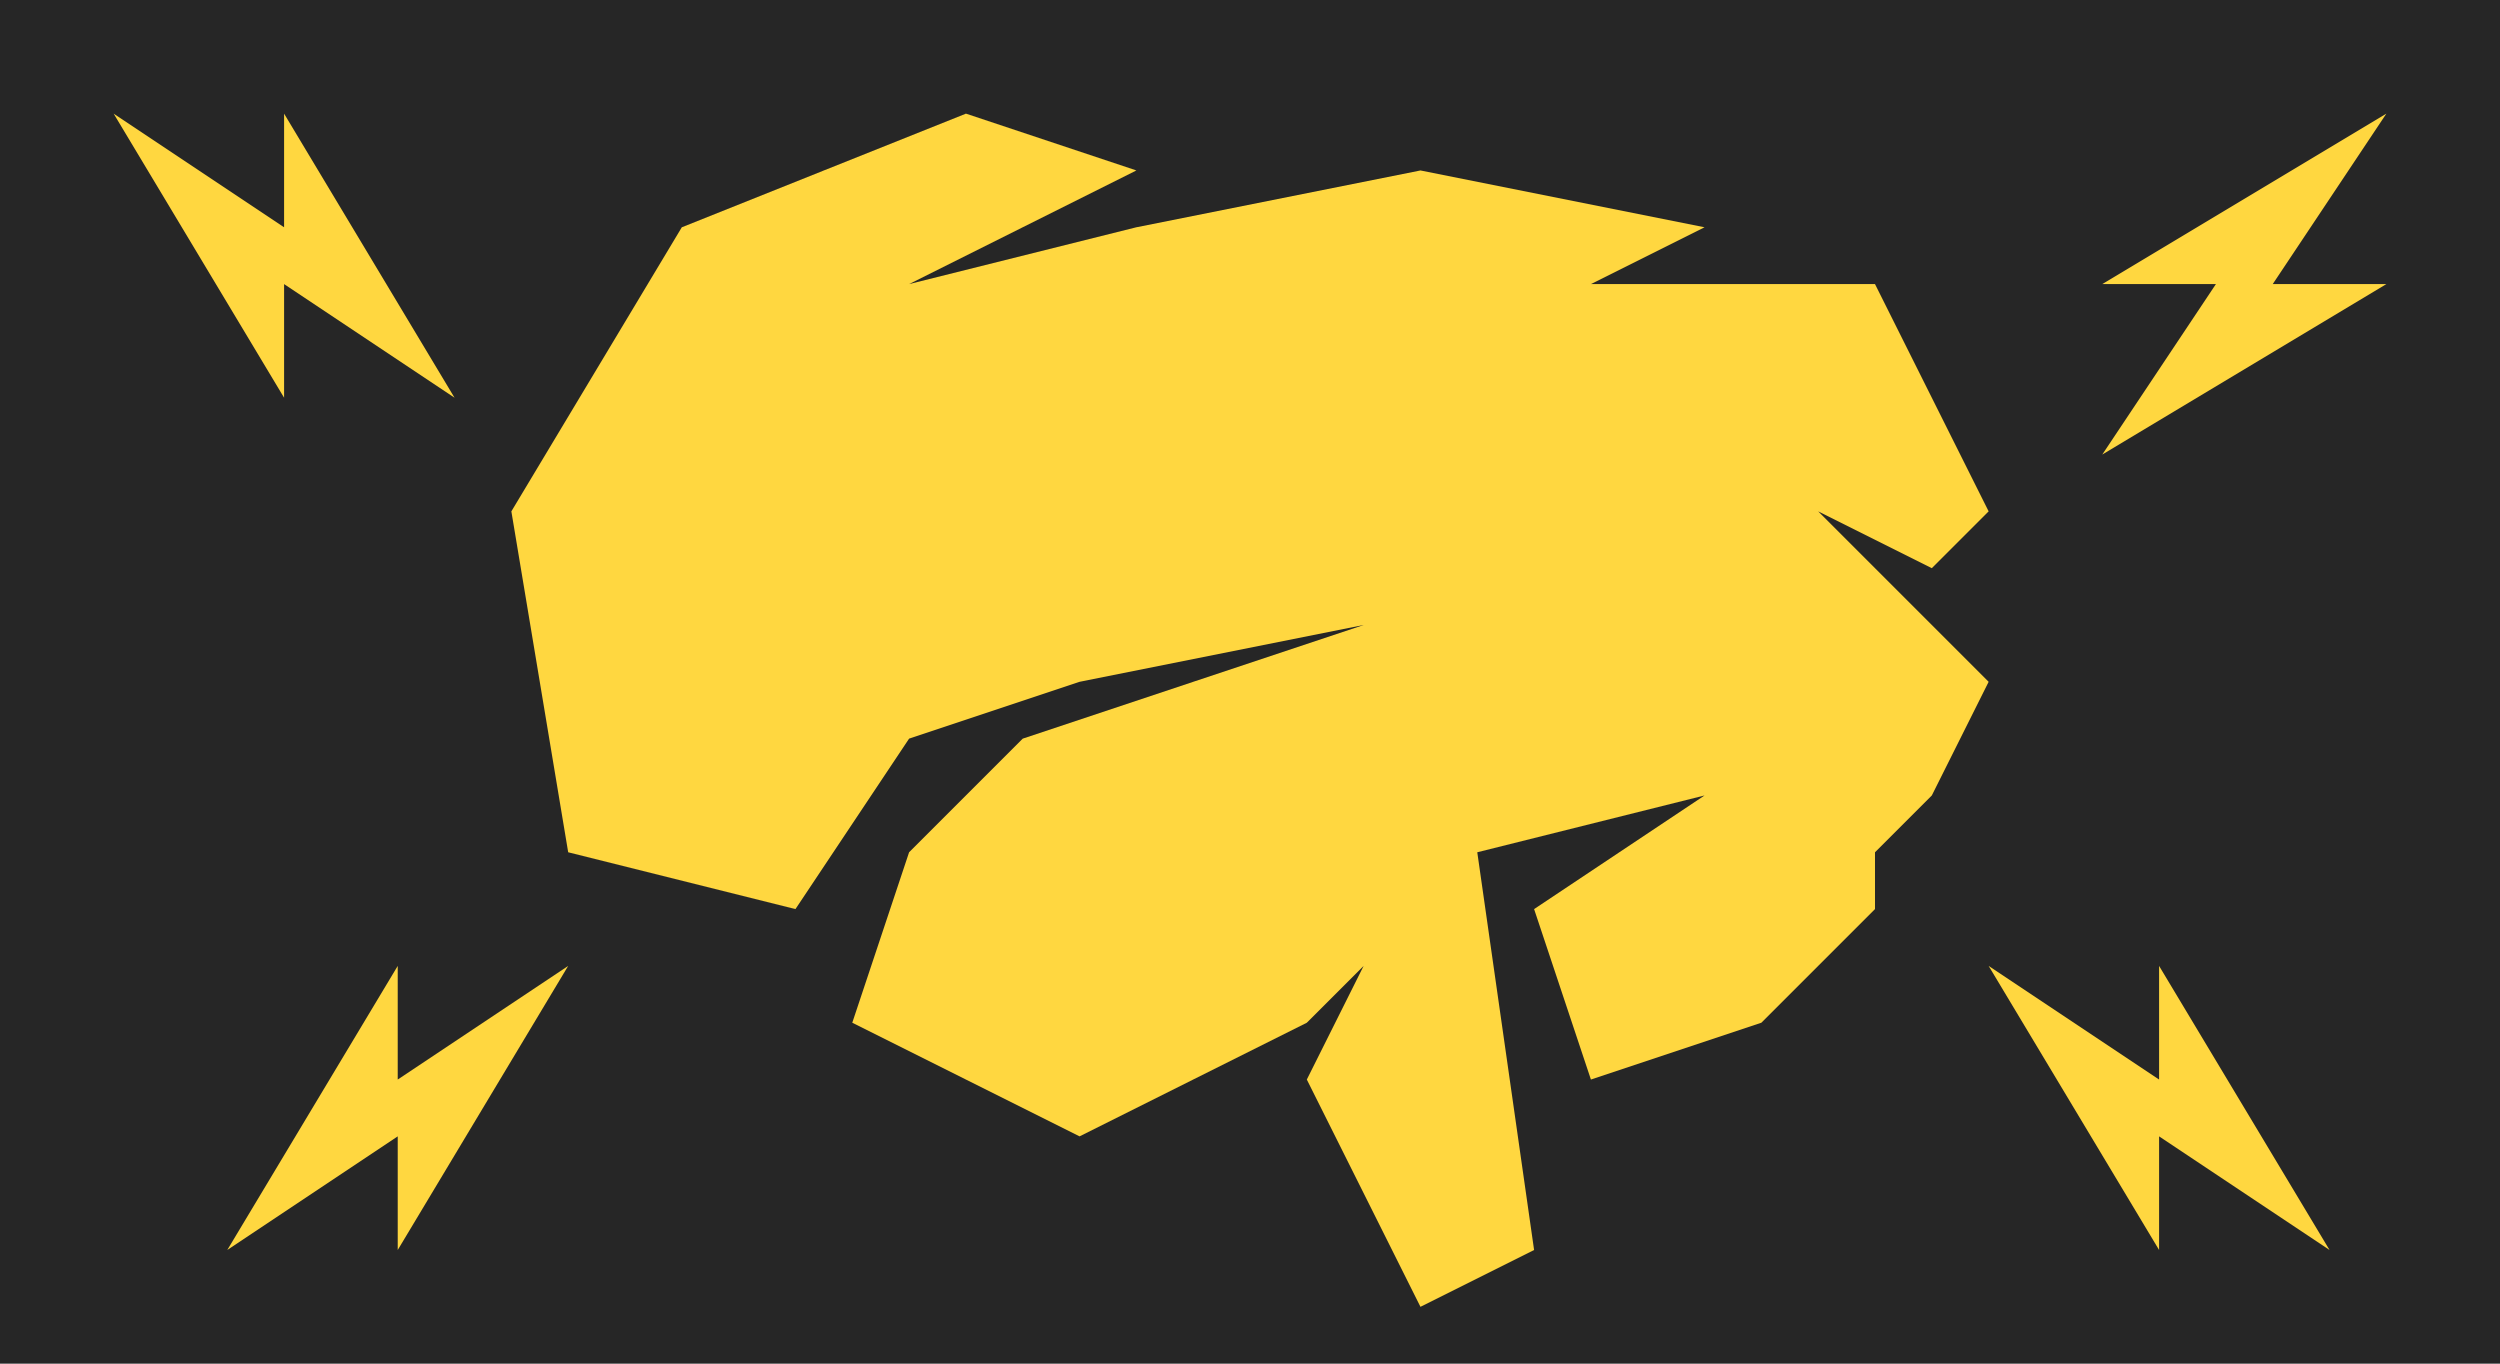 <?xml version="1.0" encoding="UTF-8"?>
<svg width="44px" height="24px" viewBox="0 0 44 24" version="1.1" xmlns="http://www.w3.org/2000/svg" xmlns:xlink="http://www.w3.org/1999/xlink" style="background: #262626;">
    <!-- Generator: Sketch 62 (91390) - https://sketch.com -->
    <title>Help</title>
    <desc>Created with Sketch.</desc>
    <g id="Help" stroke="none" stroke-width="1" fill="none" fill-rule="evenodd">
        <rect fill="#262626" x="0" y="0" width="44" height="24"></rect>
        <polygon id="Combined-Shape" fill="#FFD740" points="26 15 27 22 25 23 23 19 24 17 23 18 19 20 15 18 16 15 18 13 24 11 19 12 16 13 14 16 10 15 9 9 12 4 17 2 20 3 16 5 20 4 25 3 30 4 28 5 33 5 35 9 34 10 32 9 35 12 34 14 33 15 33 16 31 18 28 19 27 16 30 14"></polygon>
        <polygon id="Path-14" fill="#FFD740" points="2 2 5 7 5 5 8 7 5 2 5 4"></polygon>
        <polygon id="Path-14" fill="#FFD740" points="37 8 42 5 40 5 42 2 37 5 39 5"></polygon>
        <polygon id="Path-14" fill="#FFD740" points="35 17 38 22 38 20 41 22 38 17 38 19"></polygon>
        <polygon id="Path-14" fill="#FFD740" points="4 22 7 17 7 19 10 17 7 22 7 20"></polygon>
    </g>
</svg>